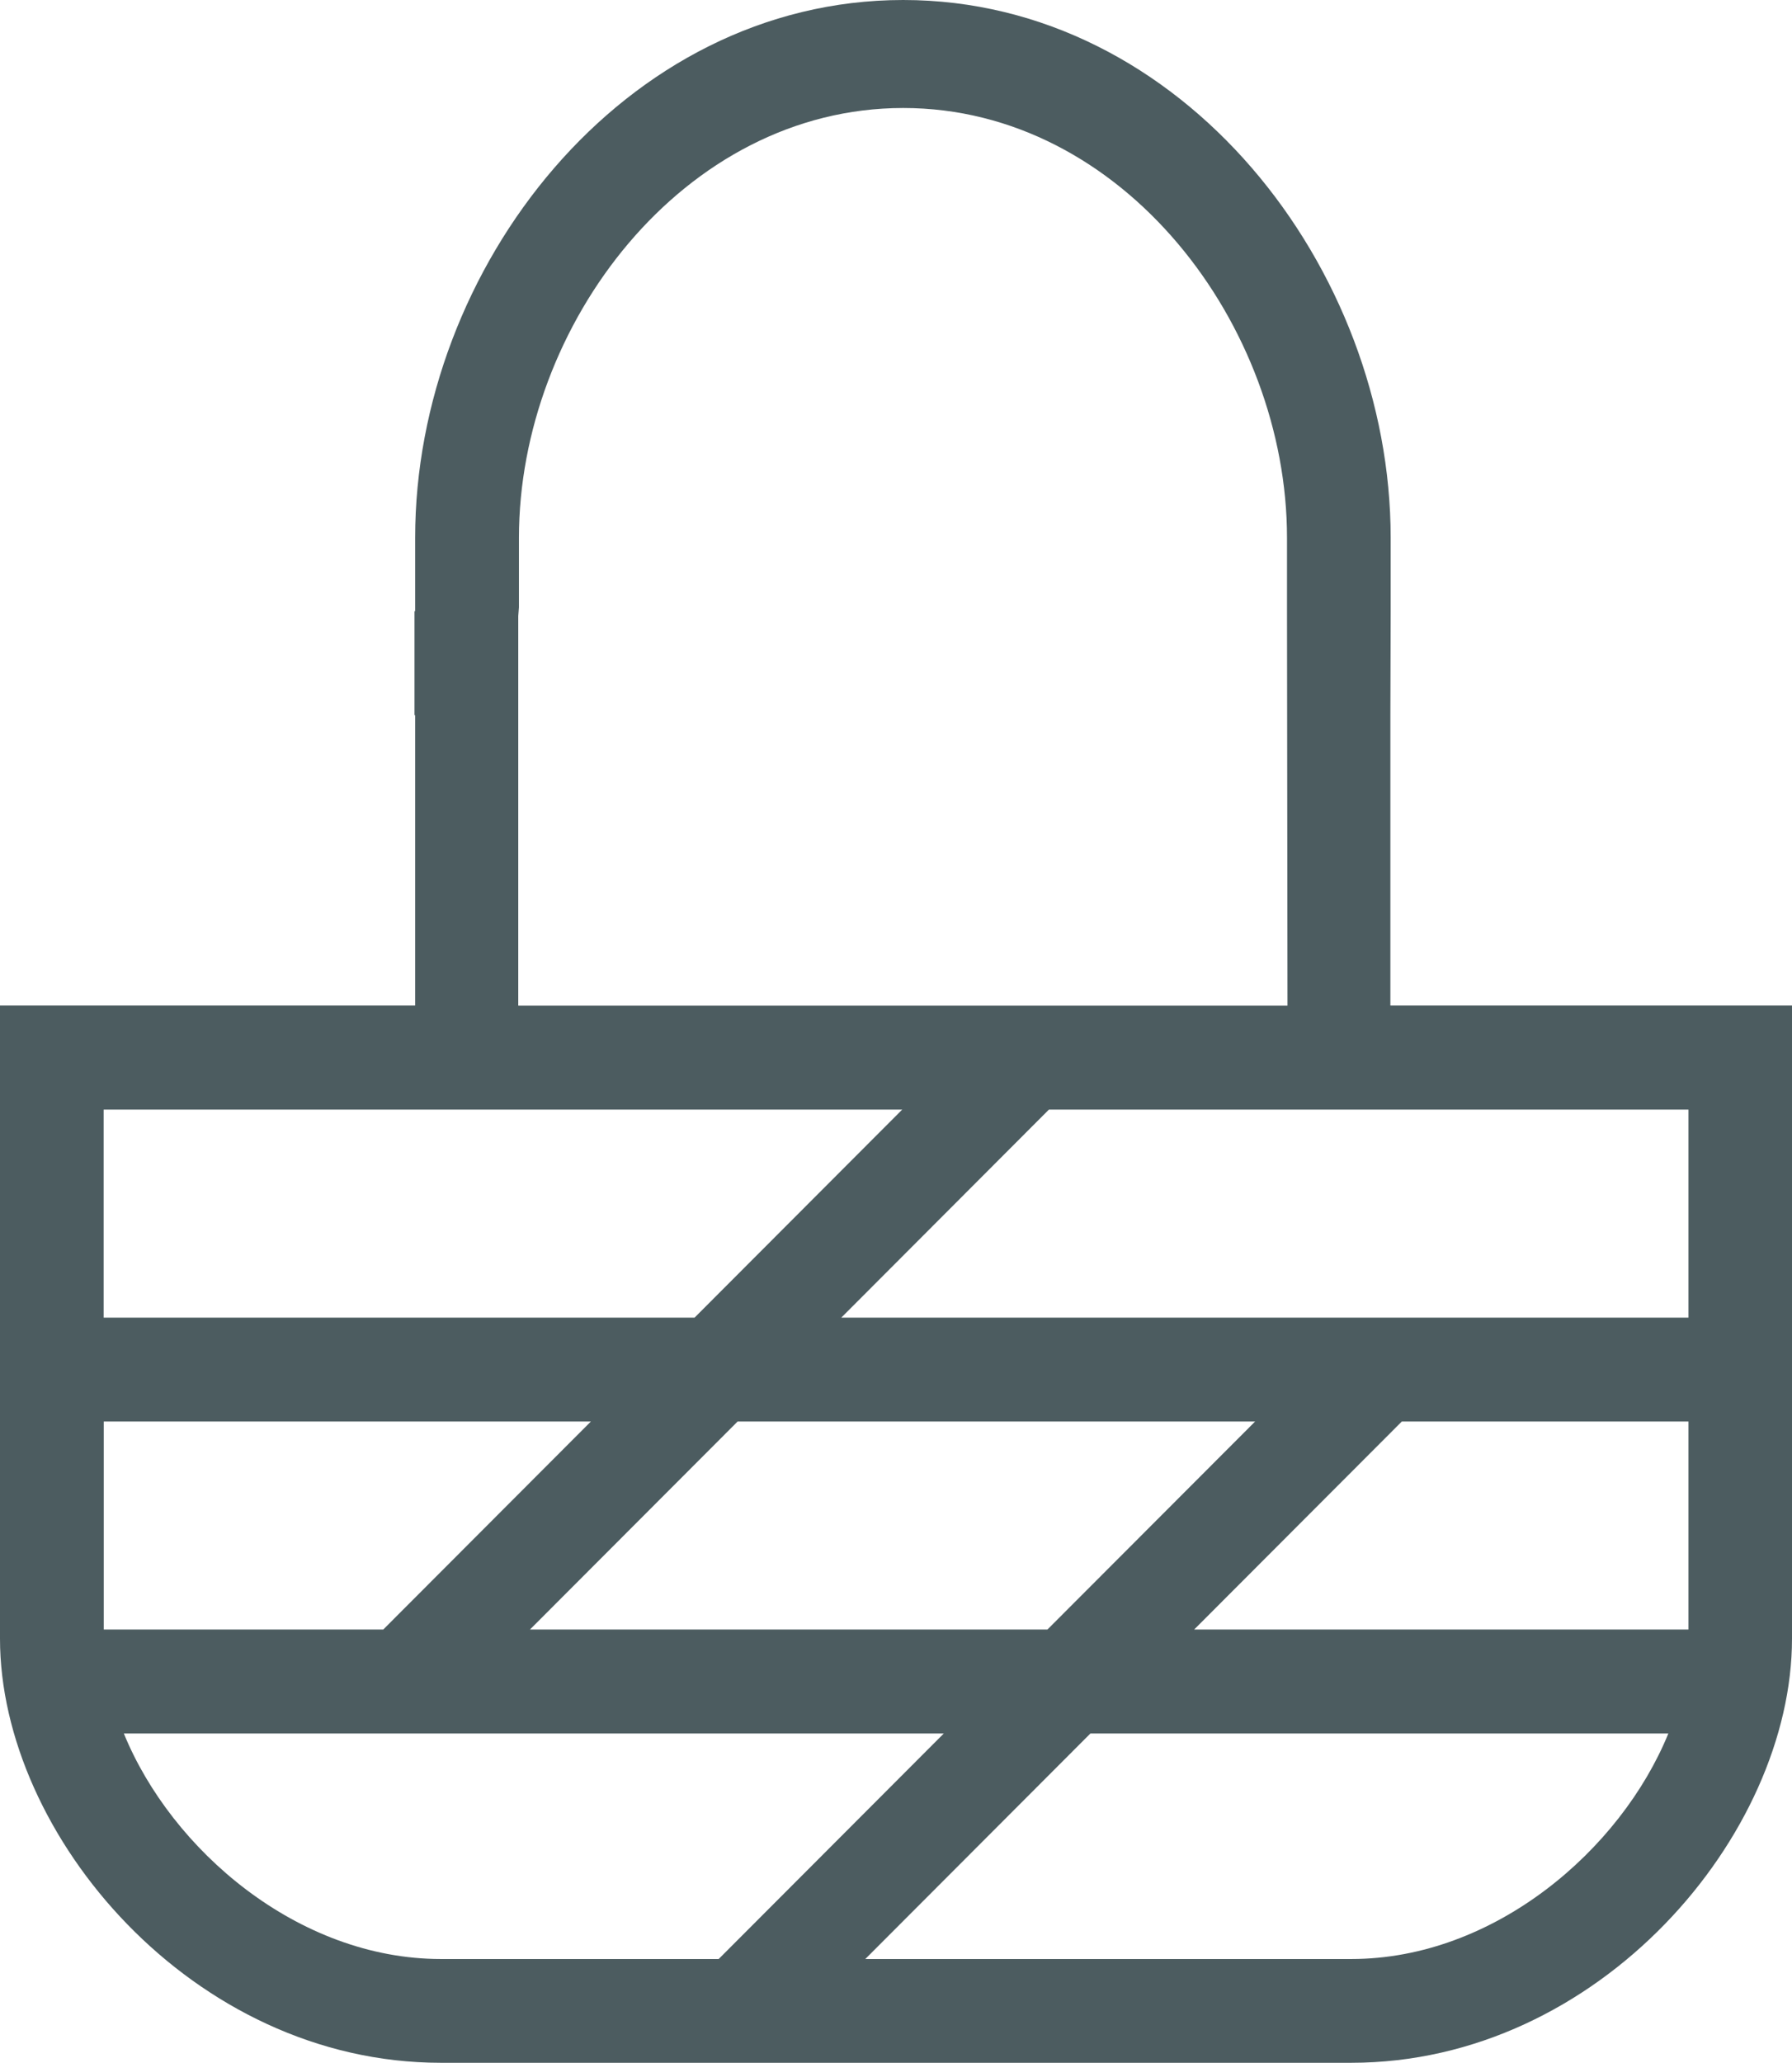 <svg width="73" height="84" viewBox="0 0 73 84" fill="none" xmlns="http://www.w3.org/2000/svg">
<path d="M56.651 24.919V21.897C56.651 10.925 48.177 0 36.792 0C25.406 0 16.912 10.925 16.912 21.897V24.888C16.905 24.888 16.893 24.888 16.885 24.888V29.125C16.893 29.125 16.905 29.125 16.912 29.121V40.947H16.885H4.227H0V66.729C0 74.718 7.844 84 17.957 84H55.043C65.156 84 73 74.714 73 66.729V40.947H68.773H56.663H56.639V29.164L56.651 24.919ZM52.448 40.951H52.424H21.14H21.112V25.084L21.14 24.731V21.897C21.14 13.257 27.828 4.398 36.795 4.398C45.759 4.398 52.428 13.257 52.428 21.897V24.731L52.448 40.951ZM4.227 45.185H16.912H36.752L28.294 53.656H4.223V45.185H4.227ZM30.048 57.886H51.129L42.67 66.356H21.59L30.048 57.886ZM4.227 57.886H24.071L15.613 66.356H4.227V57.886ZM17.961 79.774C12.145 79.774 6.983 75.337 5.045 70.59H38.447L29.277 79.774H17.961ZM55.047 79.774H35.249L44.42 70.59H67.963C66.025 75.337 60.863 79.774 55.047 79.774ZM68.781 66.356H48.647L57.105 57.886H68.781V66.356ZM68.781 53.656H34.271L42.729 45.185H56.651H68.781V53.656Z" fill="#4C5C60"/>
</svg>
